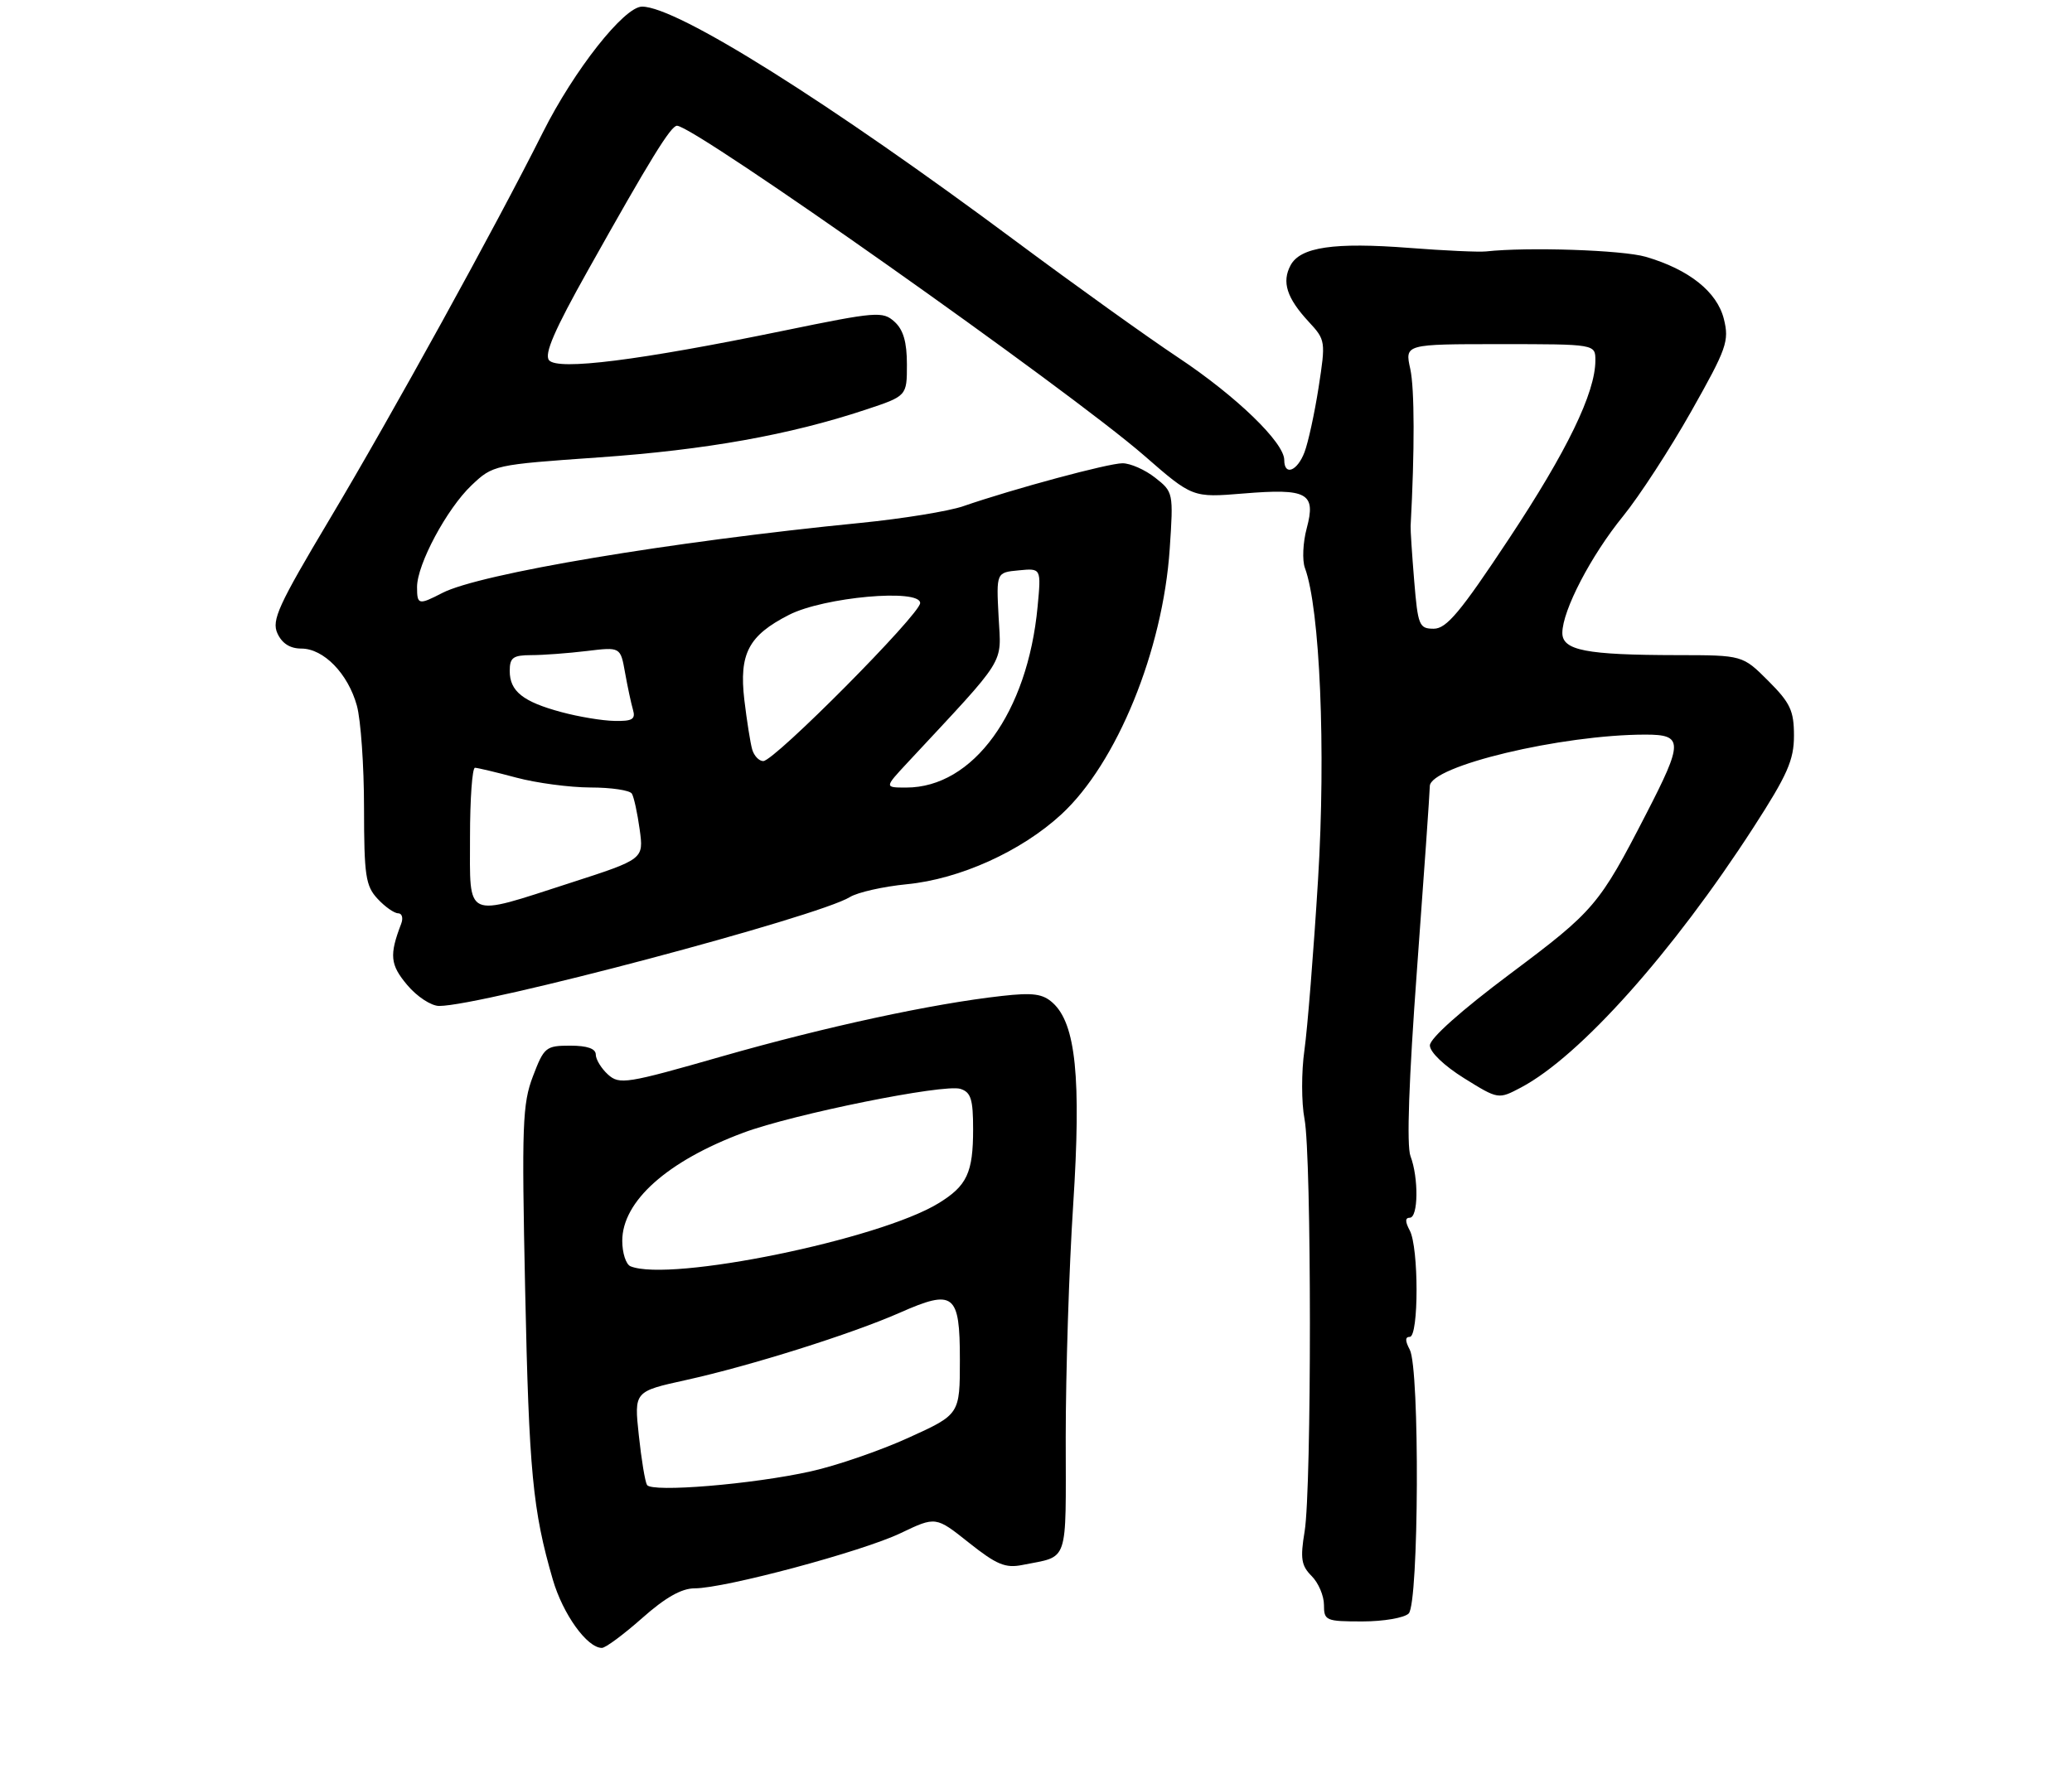 <?xml version="1.0" encoding="UTF-8" standalone="no"?>
<!DOCTYPE svg PUBLIC "-//W3C//DTD SVG 1.1//EN" "http://www.w3.org/Graphics/SVG/1.1/DTD/svg11.dtd" >
<svg xmlns="http://www.w3.org/2000/svg" xmlns:xlink="http://www.w3.org/1999/xlink" version="1.1" viewBox="0 0 313 268">
 <g >
 <path fill="currentColor"
d=" M 97.00 244.50 C 100.49 241.40 102.95 240.00 104.93 240.00 C 109.50 240.00 130.24 234.44 136.05 231.66 C 141.36 229.12 141.36 229.12 146.36 233.10 C 150.54 236.42 151.87 236.98 154.43 236.47 C 161.55 235.04 161.00 236.65 160.99 217.18 C 160.99 207.46 161.49 191.62 162.12 182.00 C 163.35 162.86 162.52 154.69 159.03 151.53 C 157.52 150.16 156.04 149.96 151.33 150.49 C 140.82 151.66 124.77 155.13 109.09 159.61 C 94.62 163.76 93.57 163.92 91.84 162.36 C 90.83 161.44 90.00 160.08 90.00 159.35 C 90.00 158.45 88.71 158.00 86.14 158.00 C 82.46 158.00 82.18 158.23 80.51 162.62 C 78.92 166.77 78.80 170.00 79.33 194.87 C 79.91 222.41 80.47 228.22 83.51 238.68 C 85.03 243.90 88.69 249.00 90.92 249.00 C 91.48 249.00 94.21 246.97 97.00 244.50 Z  M 212.80 243.80 C 214.34 242.26 214.49 206.78 212.96 203.93 C 212.25 202.60 212.25 202.00 212.96 202.00 C 214.33 202.00 214.33 188.48 212.96 185.93 C 212.25 184.60 212.25 184.00 212.96 184.00 C 214.25 184.00 214.32 177.98 213.07 174.69 C 212.47 173.11 212.82 163.22 214.06 146.38 C 215.11 132.15 215.98 119.73 215.99 118.79 C 216.01 115.75 235.89 111.00 248.57 111.00 C 254.29 111.00 254.30 112.08 248.64 123.05 C 241.57 136.78 240.83 137.64 228.15 147.13 C 220.76 152.66 216.00 156.90 216.00 157.96 C 216.00 158.98 218.16 161.04 221.17 162.92 C 226.34 166.13 226.34 166.13 229.77 164.32 C 238.66 159.61 252.67 143.93 264.88 125.03 C 270.01 117.09 271.00 114.85 271.00 111.16 C 271.00 107.39 270.45 106.21 267.12 102.88 C 263.24 99.00 263.24 99.00 253.37 98.99 C 239.57 98.97 236.00 98.28 236.01 95.62 C 236.03 92.23 240.33 83.96 245.18 78.00 C 247.64 74.97 252.27 67.85 255.48 62.16 C 260.85 52.65 261.24 51.54 260.41 48.20 C 259.38 44.08 255.14 40.71 248.60 38.80 C 245.08 37.78 230.81 37.30 224.50 37.99 C 223.40 38.11 218.18 37.87 212.91 37.46 C 201.54 36.58 196.43 37.33 194.96 40.08 C 193.60 42.61 194.38 45.03 197.68 48.60 C 200.25 51.37 200.27 51.55 199.19 58.54 C 198.58 62.46 197.62 66.86 197.06 68.33 C 195.97 71.20 194.00 71.96 194.00 69.50 C 194.00 66.87 186.75 59.86 178.00 54.04 C 173.32 50.93 162.36 43.07 153.62 36.57 C 125.16 15.38 102.26 1.00 96.99 1.00 C 94.29 1.00 86.73 10.59 82.01 20.00 C 74.83 34.32 59.19 62.71 49.79 78.46 C 42.04 91.46 41.00 93.72 41.91 95.71 C 42.61 97.23 43.82 98.00 45.52 98.00 C 48.89 98.00 52.57 101.78 53.91 106.62 C 54.50 108.76 54.99 115.70 54.99 122.06 C 55.00 132.31 55.23 133.87 57.04 135.81 C 58.16 137.02 59.56 138.00 60.15 138.00 C 60.73 138.00 60.94 138.72 60.60 139.59 C 58.79 144.32 58.93 145.77 61.52 148.84 C 62.99 150.59 65.14 152.00 66.34 152.00 C 72.77 152.00 123.63 138.51 128.40 135.54 C 129.56 134.83 133.41 133.96 136.97 133.61 C 144.97 132.84 154.27 128.64 160.32 123.06 C 168.72 115.32 175.67 98.28 176.70 82.93 C 177.27 74.46 177.24 74.33 174.50 72.18 C 172.98 70.98 170.76 70.00 169.57 70.00 C 167.43 70.00 153.18 73.84 145.50 76.49 C 143.30 77.25 136.32 78.38 130.00 79.01 C 101.26 81.85 72.45 86.68 66.81 89.60 C 63.23 91.45 63.00 91.40 63.00 88.70 C 63.00 85.27 67.51 76.86 71.23 73.33 C 74.47 70.26 74.63 70.22 90.50 69.11 C 106.64 67.98 119.27 65.72 130.75 61.91 C 137.00 59.84 137.00 59.84 137.00 55.07 C 137.00 51.68 136.46 49.82 135.12 48.61 C 133.35 47.01 132.41 47.08 118.37 49.97 C 96.54 54.46 84.25 56.01 82.94 54.43 C 82.18 53.51 83.75 49.88 88.82 40.84 C 98.21 24.08 101.34 19.00 102.27 19.00 C 104.92 19.00 161.43 58.91 172.82 68.82 C 180.14 75.20 180.14 75.20 187.82 74.57 C 197.50 73.77 198.82 74.49 197.40 79.81 C 196.82 81.96 196.70 84.66 197.12 85.81 C 199.40 91.96 200.30 113.35 199.11 132.84 C 198.44 143.77 197.51 155.39 197.05 158.67 C 196.58 161.96 196.59 166.63 197.06 169.07 C 198.14 174.66 198.15 224.84 197.08 231.39 C 196.40 235.50 196.57 236.57 198.14 238.14 C 199.16 239.16 200.00 241.12 200.00 242.50 C 200.00 244.88 200.28 245.00 205.80 245.00 C 208.99 245.00 212.14 244.46 212.80 243.80 Z  M 97.74 224.38 C 97.44 223.89 96.89 220.52 96.50 216.87 C 95.79 210.25 95.79 210.25 103.65 208.52 C 113.32 206.39 128.68 201.55 135.91 198.36 C 144.10 194.74 145.00 195.44 145.00 205.43 C 145.00 213.72 145.00 213.72 137.25 217.24 C 132.99 219.18 126.35 221.47 122.50 222.32 C 113.73 224.28 98.45 225.54 97.74 224.38 Z  M 95.25 191.34 C 94.56 191.06 94.00 189.33 94.00 187.49 C 94.00 181.51 100.81 175.43 112.30 171.15 C 119.84 168.34 142.61 163.74 145.08 164.53 C 146.67 165.03 147.00 166.09 147.00 170.63 C 147.00 177.21 146.08 179.18 141.76 181.82 C 132.81 187.30 101.25 193.76 95.25 191.34 Z  M 71.00 126.50 C 71.00 120.72 71.34 116.01 71.75 116.01 C 72.16 116.02 74.97 116.69 78.00 117.50 C 81.03 118.31 86.06 118.98 89.19 118.99 C 92.32 118.99 95.14 119.41 95.45 119.92 C 95.76 120.42 96.29 122.86 96.63 125.33 C 97.25 129.82 97.25 129.82 86.14 133.41 C 70.04 138.61 71.00 139.05 71.00 126.50 Z  M 137.08 115.25 C 152.30 98.90 151.24 100.60 150.85 93.20 C 150.50 86.50 150.50 86.50 153.90 86.18 C 157.29 85.85 157.29 85.85 156.74 91.68 C 155.23 107.68 147.01 119.00 136.90 119.00 C 133.59 119.00 133.59 119.00 137.08 115.25 Z  M 113.63 113.25 C 113.35 112.29 112.82 108.91 112.44 105.75 C 111.63 98.77 113.07 96.03 119.18 92.91 C 124.46 90.21 139.00 88.91 139.00 91.12 C 139.00 92.81 116.98 115.00 115.30 115.00 C 114.66 115.00 113.91 114.21 113.63 113.25 Z  M 84.81 107.60 C 79.00 106.04 77.00 104.45 77.00 101.38 C 77.00 99.36 77.50 99.00 80.25 98.99 C 82.04 98.99 85.80 98.71 88.62 98.37 C 93.73 97.75 93.73 97.75 94.42 101.63 C 94.80 103.76 95.34 106.29 95.62 107.25 C 96.04 108.68 95.52 108.99 92.82 108.93 C 90.99 108.90 87.39 108.30 84.81 107.60 Z  M 213.63 87.75 C 213.30 83.76 213.06 80.05 213.09 79.50 C 213.71 68.07 213.69 58.73 213.04 55.75 C 212.21 52.00 212.21 52.00 226.61 52.00 C 241.00 52.00 241.00 52.00 241.00 54.46 C 241.00 59.34 236.72 68.17 227.91 81.46 C 220.61 92.49 218.51 95.00 216.59 95.00 C 214.38 95.00 214.19 94.53 213.63 87.75 Z "/>
</g>
</svg>